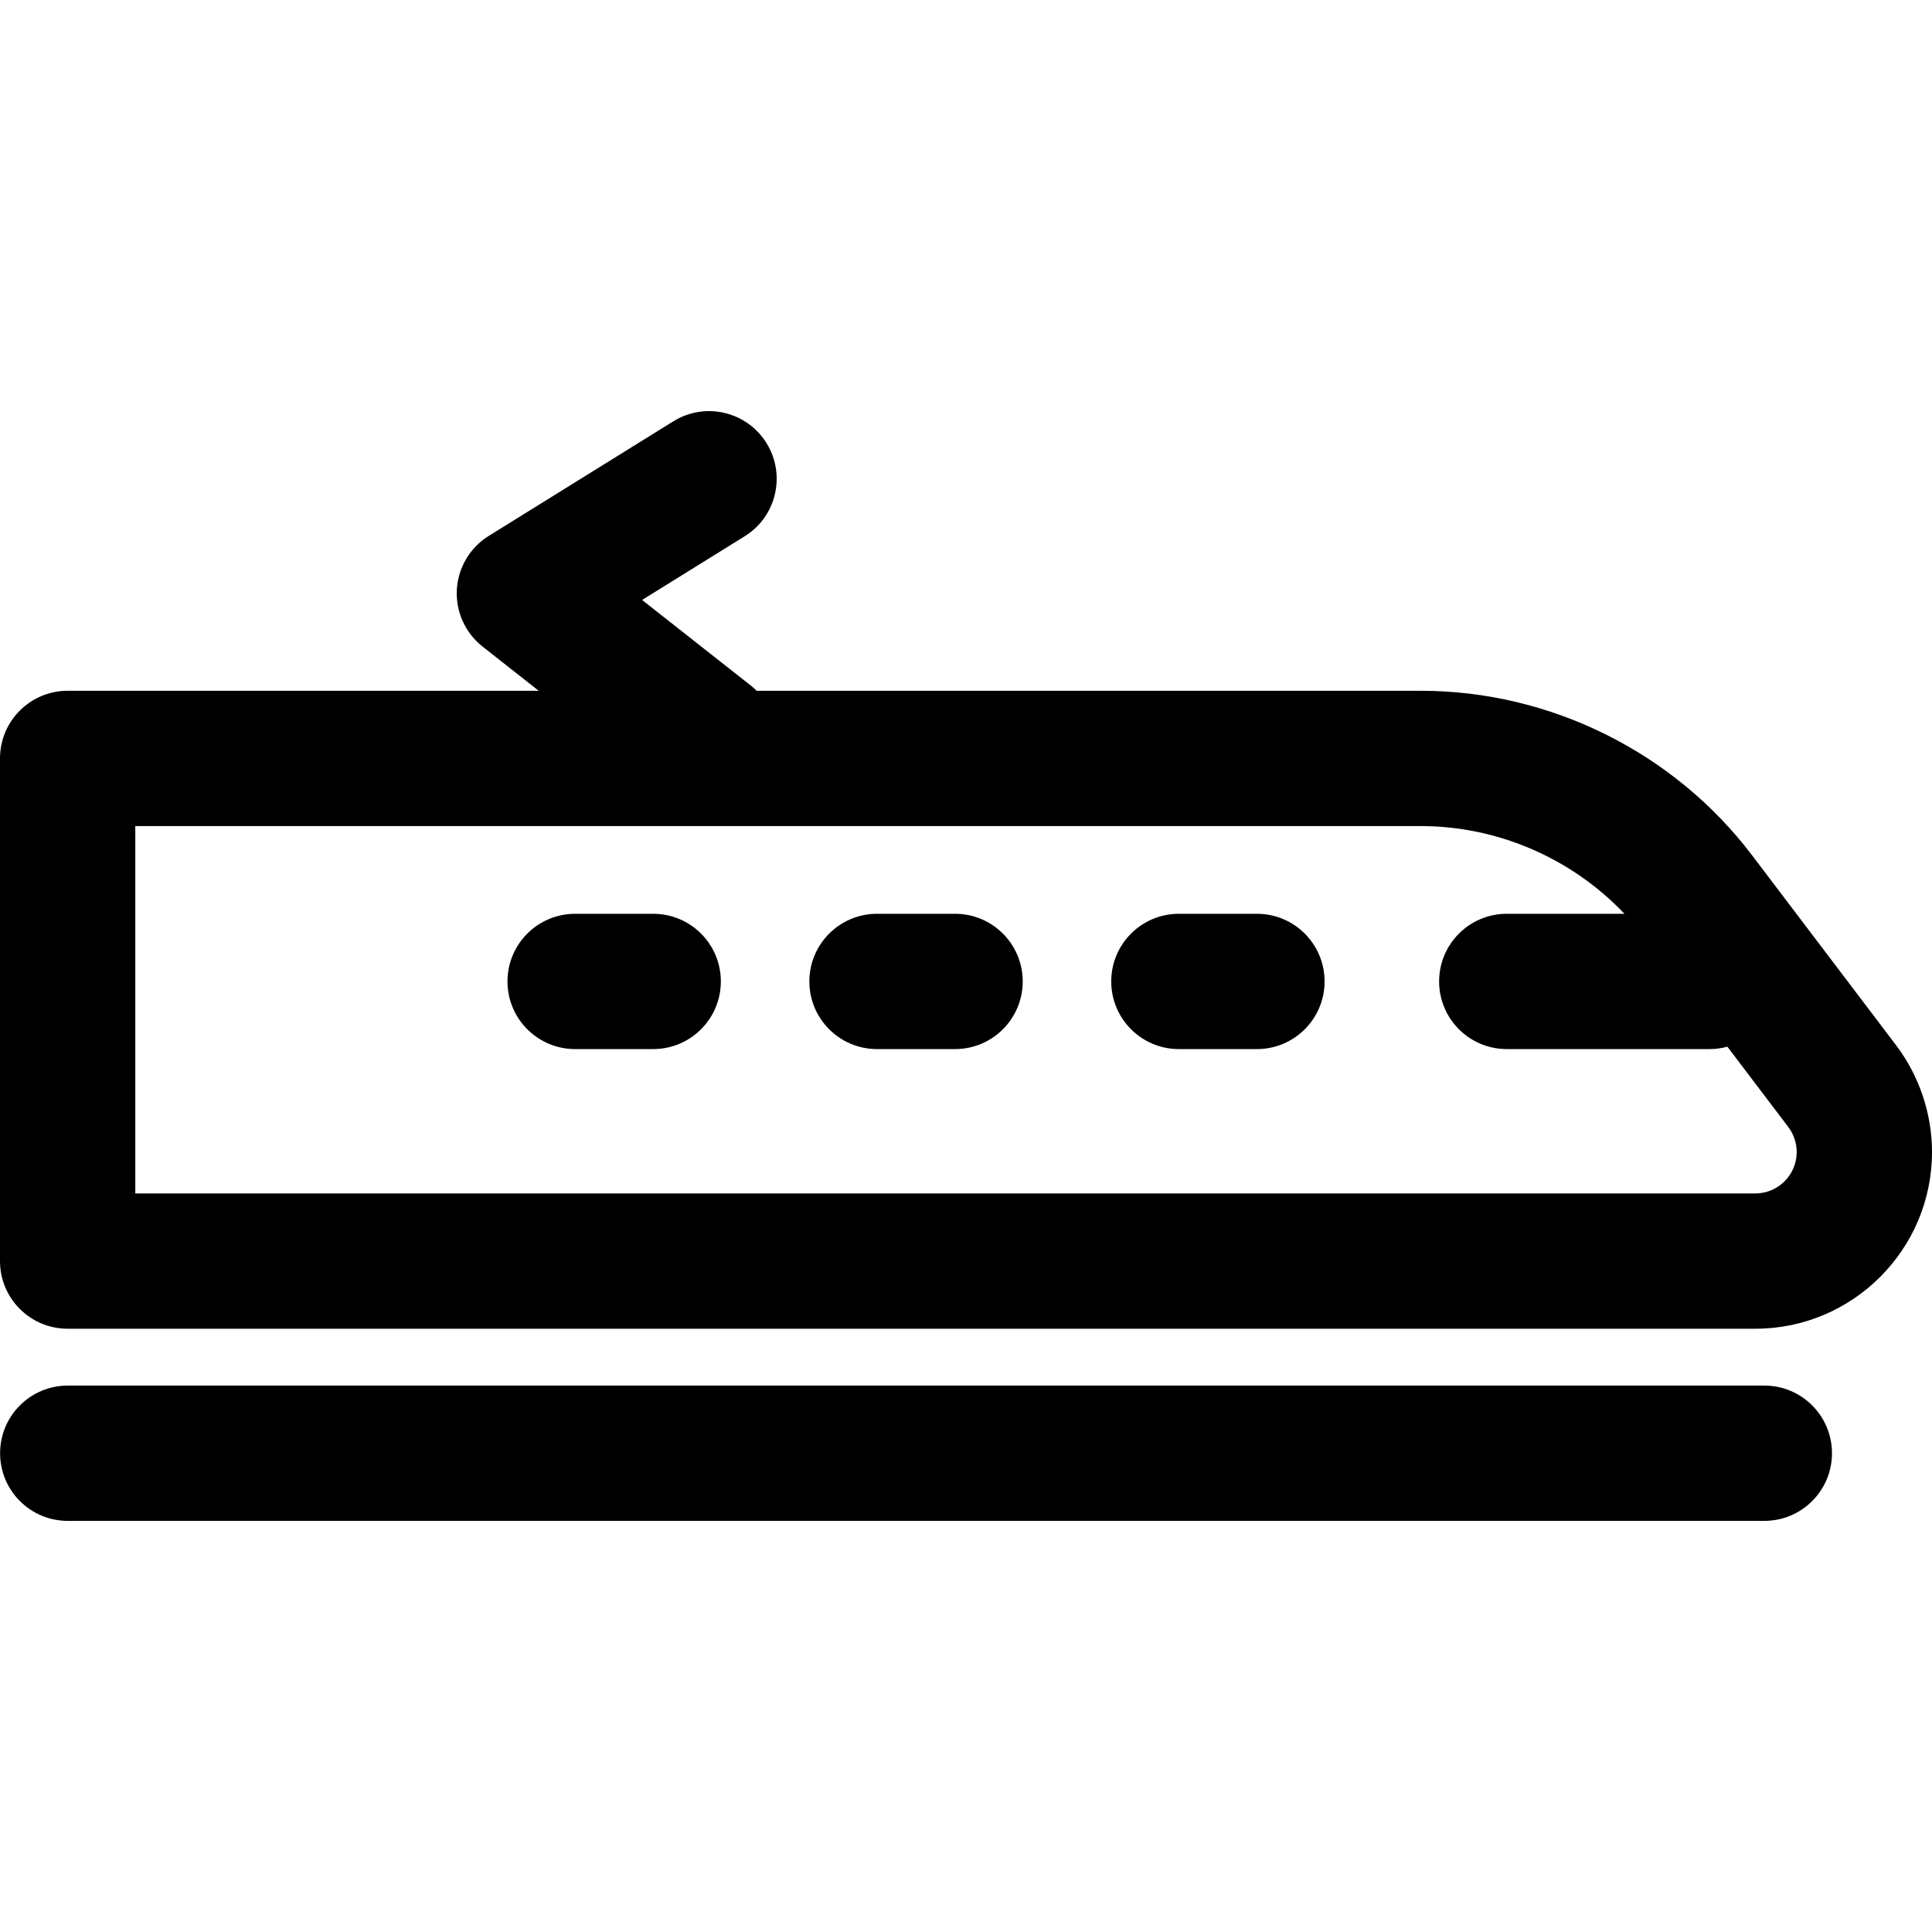 <?xml version="1.0" encoding="iso-8859-1"?>
<!-- Uploaded to: SVG Repo, www.svgrepo.com, Generator: SVG Repo Mixer Tools -->
<svg fill="#000000" height="20px" width="20px" version="1.1" id="Layer_1" xmlns="http://www.w3.org/2000/svg" xmlns:xlink="http://www.w3.org/1999/xlink" 
	 viewBox="0 0 512 512" xml:space="preserve">
<g>
	<g>
		<path d="M502.488,277.008l-38.184-50.364c-20.688-27.288-53.483-43.578-87.726-43.578h-176.05
			c-0.483-0.479-0.991-0.941-1.538-1.372l-28.832-22.698l27.198-16.884c8.413-5.222,10.998-16.274,5.776-24.686
			c-5.223-8.413-16.276-10.998-24.686-5.776l-48.933,30.377c-4.967,3.083-8.119,8.396-8.444,14.233
			c-0.325,5.838,2.216,11.468,6.81,15.084l14.89,11.722H17.927C8.027,183.066,0,191.093,0,200.993v133.21
			c0,9.901,8.027,17.927,17.927,17.927H465.17c25.821,0,46.83-21.007,46.83-46.83C512,295.148,508.621,285.1,502.488,277.008z
			 M465.17,316.276H35.855v-97.355h340.722c20.387,0,40.003,8.574,53.921,23.243h-31.189c-9.901,0-17.927,8.027-17.927,17.927
			c0,9.901,8.027,17.927,17.927,17.927h53.793c1.619,0,3.182-0.234,4.673-0.637l16.139,21.288c1.438,1.897,2.23,4.252,2.23,6.632
			C476.145,311.353,471.221,316.276,465.17,316.276z"/>
	</g>
</g>
<g>
	<g>
		<path d="M173.105,242.164h-20.689c-9.901,0-17.927,8.027-17.927,17.927c0,9.901,8.027,17.927,17.927,17.927h20.689
			c9.901,0,17.927-8.027,17.927-17.927C191.033,250.191,183.007,242.164,173.105,242.164z"/>
	</g>
</g>
<g>
	<g>
		<path d="M253.104,242.164h-20.689c-9.901,0-17.927,8.027-17.927,17.927c0,9.901,8.027,17.927,17.927,17.927h20.689
			c9.901,0,17.927-8.027,17.927-17.927C271.031,250.191,263.005,242.164,253.104,242.164z"/>
	</g>
</g>
<g>
	<g>
		<path d="M333.103,242.164h-20.689c-9.901,0-17.927,8.027-17.927,17.927c0,9.901,8.027,17.927,17.927,17.927h20.689
			c9.901,0,17.927-8.027,17.927-17.927C351.03,250.191,343.004,242.164,333.103,242.164z"/>
	</g>
</g>
<g>
	<g>
		<path d="M467.568,367.194H17.952c-9.901,0-17.927,8.027-17.927,17.927c0,9.901,8.027,17.927,17.927,17.927h449.615
			c9.901,0,17.927-8.027,17.927-17.927C485.495,375.221,477.468,367.194,467.568,367.194z"/>
	</g>
</g>
</svg>